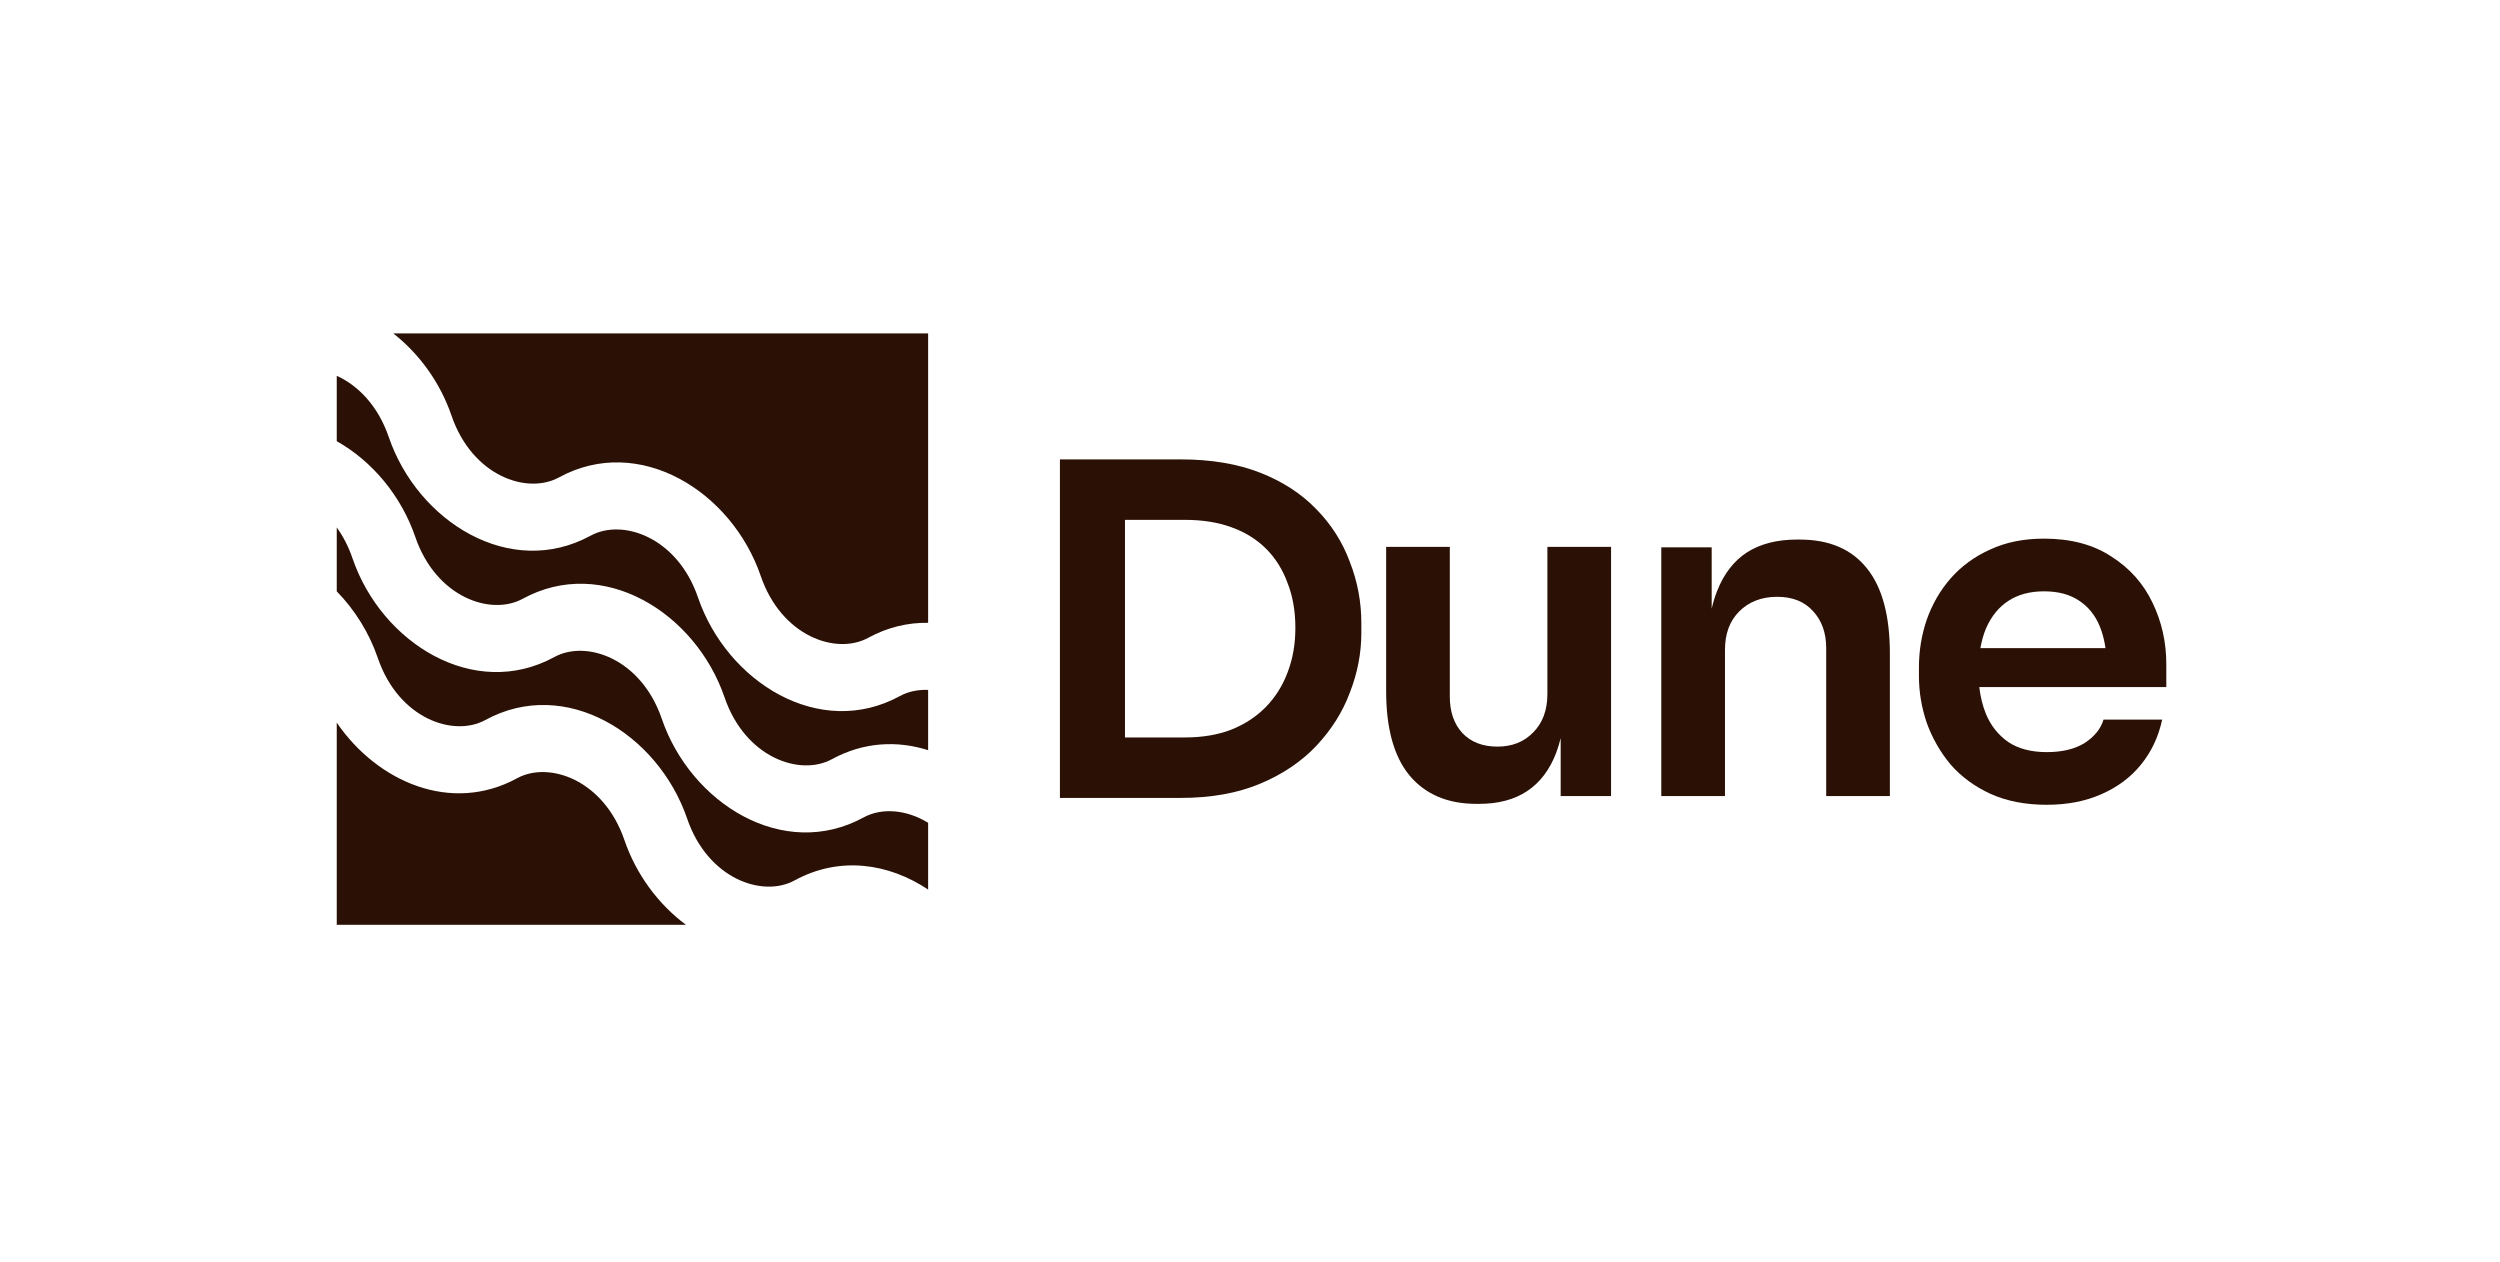 <svg width="200" height="101" viewBox="0 0 200 101" fill="none" xmlns="http://www.w3.org/2000/svg">
<path d="M26.94 30.064C28.638 30.836 30.24 32.45 31.102 34.967C33.42 41.743 40.831 46.361 47.253 42.852C49.797 41.462 54.187 42.965 55.841 47.799C58.16 54.575 65.571 59.193 71.993 55.684C72.649 55.326 73.427 55.16 74.25 55.193V60.014C71.779 59.232 69.088 59.35 66.552 60.736C64.008 62.127 59.618 60.624 57.964 55.789C55.644 49.013 48.234 44.395 41.812 47.904C39.268 49.294 34.878 47.791 33.224 42.957C32.098 39.666 29.771 36.885 26.94 35.296V30.064Z" fill="#2B1105"/>
<path d="M31.46 26.672C33.546 28.303 35.219 30.613 36.121 33.249C37.775 38.084 42.165 39.587 44.709 38.196C51.131 34.687 58.542 39.305 60.86 46.081C62.515 50.916 66.904 52.419 69.449 51.028C71.02 50.17 72.65 49.798 74.25 49.825V26.672H31.46Z" fill="#2B1105"/>
<path d="M26.94 42.197V47.308C28.386 48.79 29.538 50.627 30.232 52.657C31.887 57.491 36.276 58.994 38.821 57.604C45.242 54.095 52.653 58.713 54.972 65.489C56.626 70.324 61.016 71.827 63.56 70.436C67.171 68.463 71.094 69.06 74.25 71.164V65.823C72.485 64.739 70.506 64.62 69.096 65.391C62.673 68.9 55.263 64.283 52.944 57.506C51.29 52.672 46.9 51.169 44.356 52.559C37.934 56.069 30.523 51.451 28.204 44.675C27.878 43.72 27.445 42.895 26.94 42.197Z" fill="#2B1105"/>
<path d="M54.872 73.982C52.666 72.342 50.892 69.951 49.953 67.207C48.298 62.373 43.909 60.869 41.364 62.26C36.107 65.133 30.186 62.558 26.94 57.812V73.982H54.872Z" fill="#2B1105"/>
<path fill-rule="evenodd" clip-rule="evenodd" d="M94.468 36.752C96.887 36.752 99 37.106 100.808 37.814C102.616 38.523 104.119 39.5 105.316 40.746C106.512 41.967 107.405 43.372 107.99 44.96C108.601 46.524 108.907 48.148 108.907 49.834V50.64C108.907 52.253 108.601 53.84 107.99 55.404C107.405 56.968 106.512 58.385 105.316 59.655C104.119 60.925 102.616 61.94 100.808 62.697C99 63.454 96.887 63.833 94.468 63.833H84.794V36.752H94.468ZM94.798 58.995H89.998V41.589H94.798C96.191 41.589 97.425 41.784 98.499 42.175C99.599 42.566 100.527 43.14 101.285 43.898C102.042 44.655 102.616 45.571 103.007 46.646C103.422 47.697 103.63 48.894 103.63 50.237C103.63 51.532 103.422 52.717 103.007 53.792C102.616 54.842 102.042 55.758 101.285 56.54C100.527 57.322 99.599 57.933 98.499 58.373C97.425 58.788 96.191 58.995 94.798 58.995Z" fill="#2B1105"/>
<path d="M112.761 62.037C114.031 63.552 115.815 64.309 118.111 64.309H118.331C119.87 64.309 121.153 63.967 122.179 63.283C123.205 62.599 123.974 61.585 124.487 60.242C124.629 59.87 124.751 59.474 124.854 59.052V63.686H128.885V43.751H123.791V55.514C123.791 56.809 123.413 57.835 122.655 58.593C121.922 59.35 120.969 59.729 119.796 59.729C118.624 59.729 117.695 59.374 117.011 58.666C116.327 57.933 115.985 56.956 115.985 55.734V43.751H110.892V55.294C110.892 58.275 111.514 60.522 112.761 62.037Z" fill="#2B1105"/>
<path d="M132.903 63.686V43.788H136.935V48.692C137.053 48.181 137.199 47.707 137.374 47.269C137.912 45.901 138.706 44.875 139.756 44.191C140.832 43.507 142.163 43.165 143.751 43.165H143.971C146.341 43.165 148.136 43.934 149.358 45.473C150.579 46.988 151.19 49.26 151.19 52.29V63.686H146.096V51.85C146.096 50.628 145.742 49.639 145.034 48.882C144.349 48.124 143.397 47.745 142.175 47.745C140.929 47.745 139.915 48.136 139.134 48.918C138.376 49.675 137.998 50.701 137.998 51.996V63.686H132.903Z" fill="#2B1105"/>
<path fill-rule="evenodd" clip-rule="evenodd" d="M159.231 63.503C160.527 64.09 162.029 64.383 163.739 64.383C165.376 64.383 166.83 64.102 168.1 63.54C169.395 62.978 170.457 62.184 171.288 61.158C172.119 60.132 172.681 58.935 172.974 57.566H168.283C168.063 58.3 167.562 58.922 166.781 59.435C165.999 59.924 164.985 60.169 163.739 60.169C162.493 60.169 161.467 59.9 160.661 59.362C159.855 58.8 159.256 58.043 158.865 57.09C158.605 56.441 158.432 55.733 158.344 54.965H173.304V53.133C173.304 51.373 172.937 49.737 172.204 48.222C171.472 46.683 170.372 45.449 168.906 44.521C167.465 43.568 165.669 43.091 163.519 43.091C161.882 43.091 160.441 43.385 159.195 43.971C157.949 44.533 156.899 45.302 156.044 46.279C155.213 47.233 154.578 48.332 154.138 49.578C153.723 50.799 153.515 52.07 153.515 53.389V54.085C153.515 55.356 153.723 56.601 154.138 57.823C154.578 59.044 155.213 60.156 156.044 61.158C156.899 62.135 157.961 62.917 159.231 63.503ZM158.432 51.85C158.529 51.29 158.674 50.777 158.865 50.311C159.09 49.782 159.368 49.321 159.7 48.928C159.981 48.595 160.302 48.311 160.661 48.075C161.442 47.562 162.395 47.306 163.519 47.306C164.643 47.306 165.571 47.55 166.304 48.039C167.062 48.527 167.624 49.224 167.99 50.127C168.082 50.355 168.163 50.594 168.232 50.846C168.266 50.967 168.296 51.091 168.324 51.218C168.369 51.422 168.407 51.632 168.438 51.85H158.432Z" fill="#2B1105"/>
</svg>
